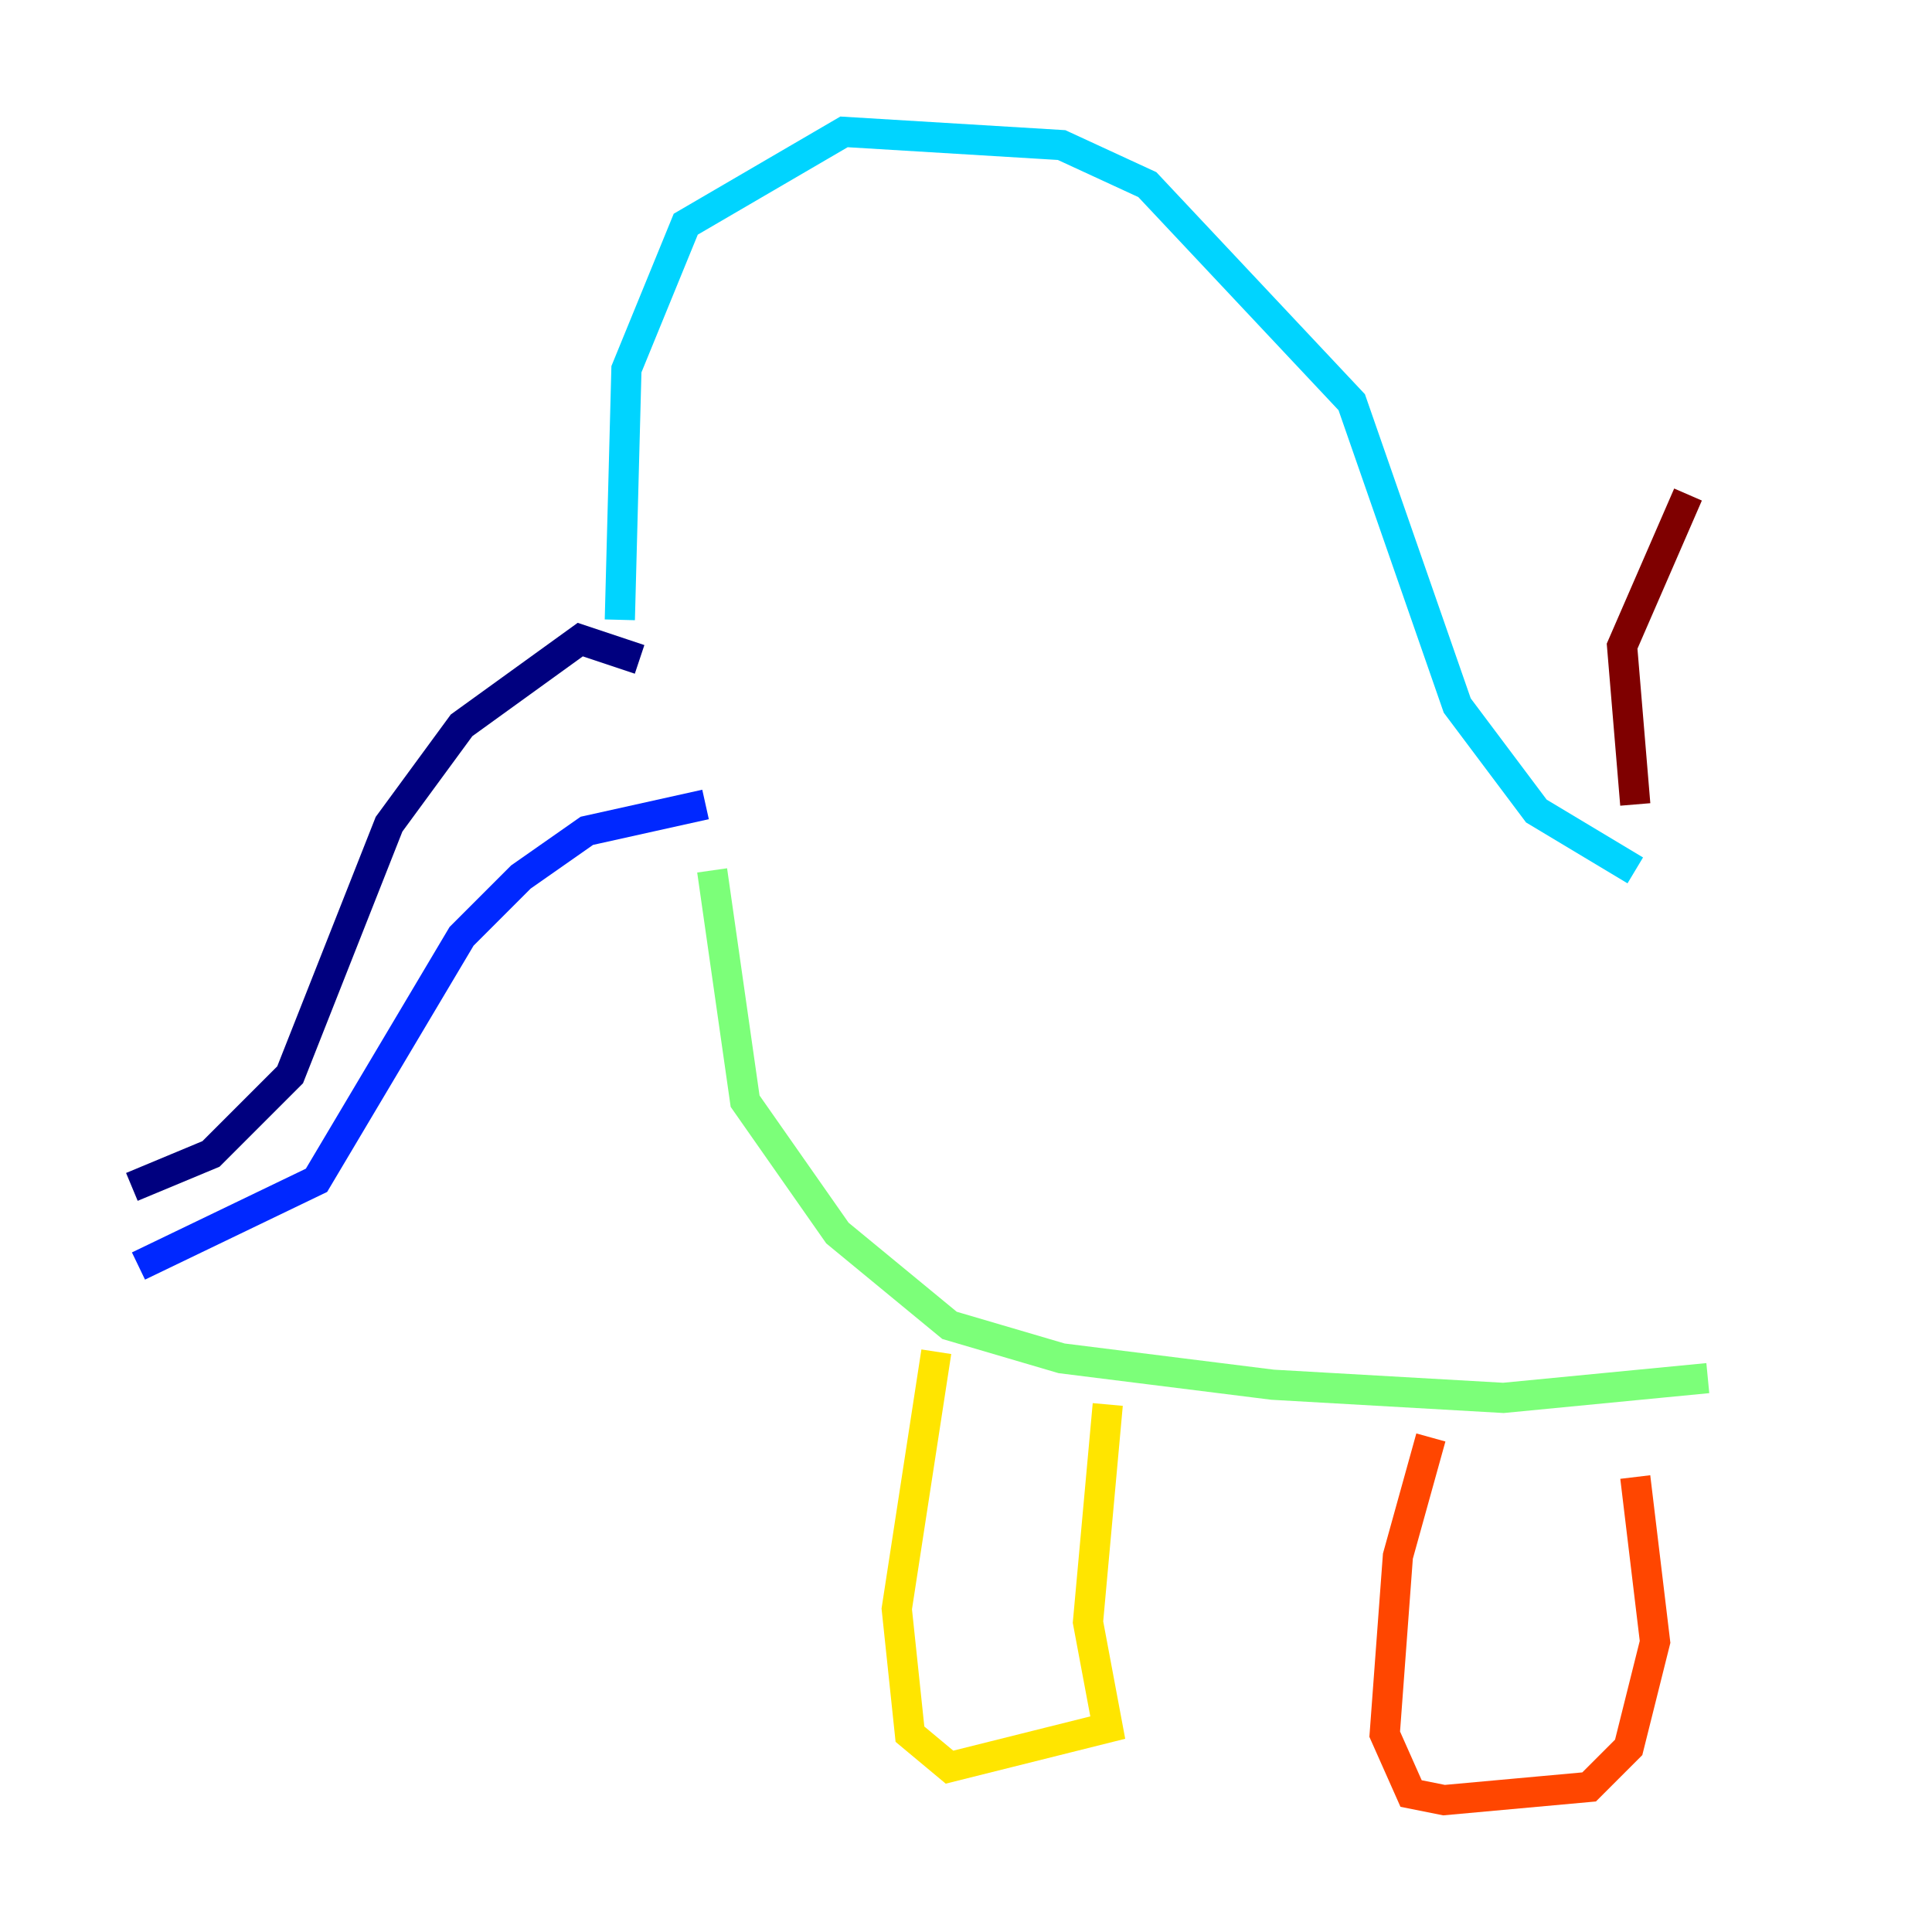 <?xml version="1.0" encoding="utf-8" ?>
<svg baseProfile="tiny" height="128" version="1.2" viewBox="0,0,128,128" width="128" xmlns="http://www.w3.org/2000/svg" xmlns:ev="http://www.w3.org/2001/xml-events" xmlns:xlink="http://www.w3.org/1999/xlink"><defs /><polyline fill="none" points="42.375,43.686 38.444,42.375 30.58,48.055 25.775,54.608 19.222,71.208 13.979,76.451 8.737,78.635" stroke="#00007f" stroke-width="2" /><polyline fill="none" points="9.174,83.877 20.969,78.198 30.58,62.034 34.512,58.102 38.88,55.044 46.744,53.297" stroke="#0028ff" stroke-width="2" /><polyline fill="none" points="41.065,41.065 41.502,24.464 45.433,14.853 55.918,8.737 70.335,9.611 76.014,12.232 89.556,26.648 96.546,46.744 101.788,53.734 108.341,57.666" stroke="#00d4ff" stroke-width="2" /><polyline fill="none" points="47.181,57.666 49.365,72.956 55.481,81.693 62.908,87.809 70.335,89.993 84.314,91.741 99.604,92.614 113.147,91.304" stroke="#7cff79" stroke-width="2" /><polyline fill="none" points="62.034,89.556 59.413,106.594 60.287,114.894 62.908,117.079 73.392,114.457 72.082,107.468 73.392,93.051" stroke="#ffe500" stroke-width="2" /><polyline fill="none" points="94.799,95.236 92.614,103.099 91.741,114.894 93.488,118.826 95.672,119.263 105.283,118.389 107.904,115.768 109.652,108.778 108.341,97.857" stroke="#ff4600" stroke-width="2" /><polyline fill="none" points="108.341,53.297 107.468,42.812 111.836,32.764" stroke="#7f0000" stroke-width="2" /></svg>
